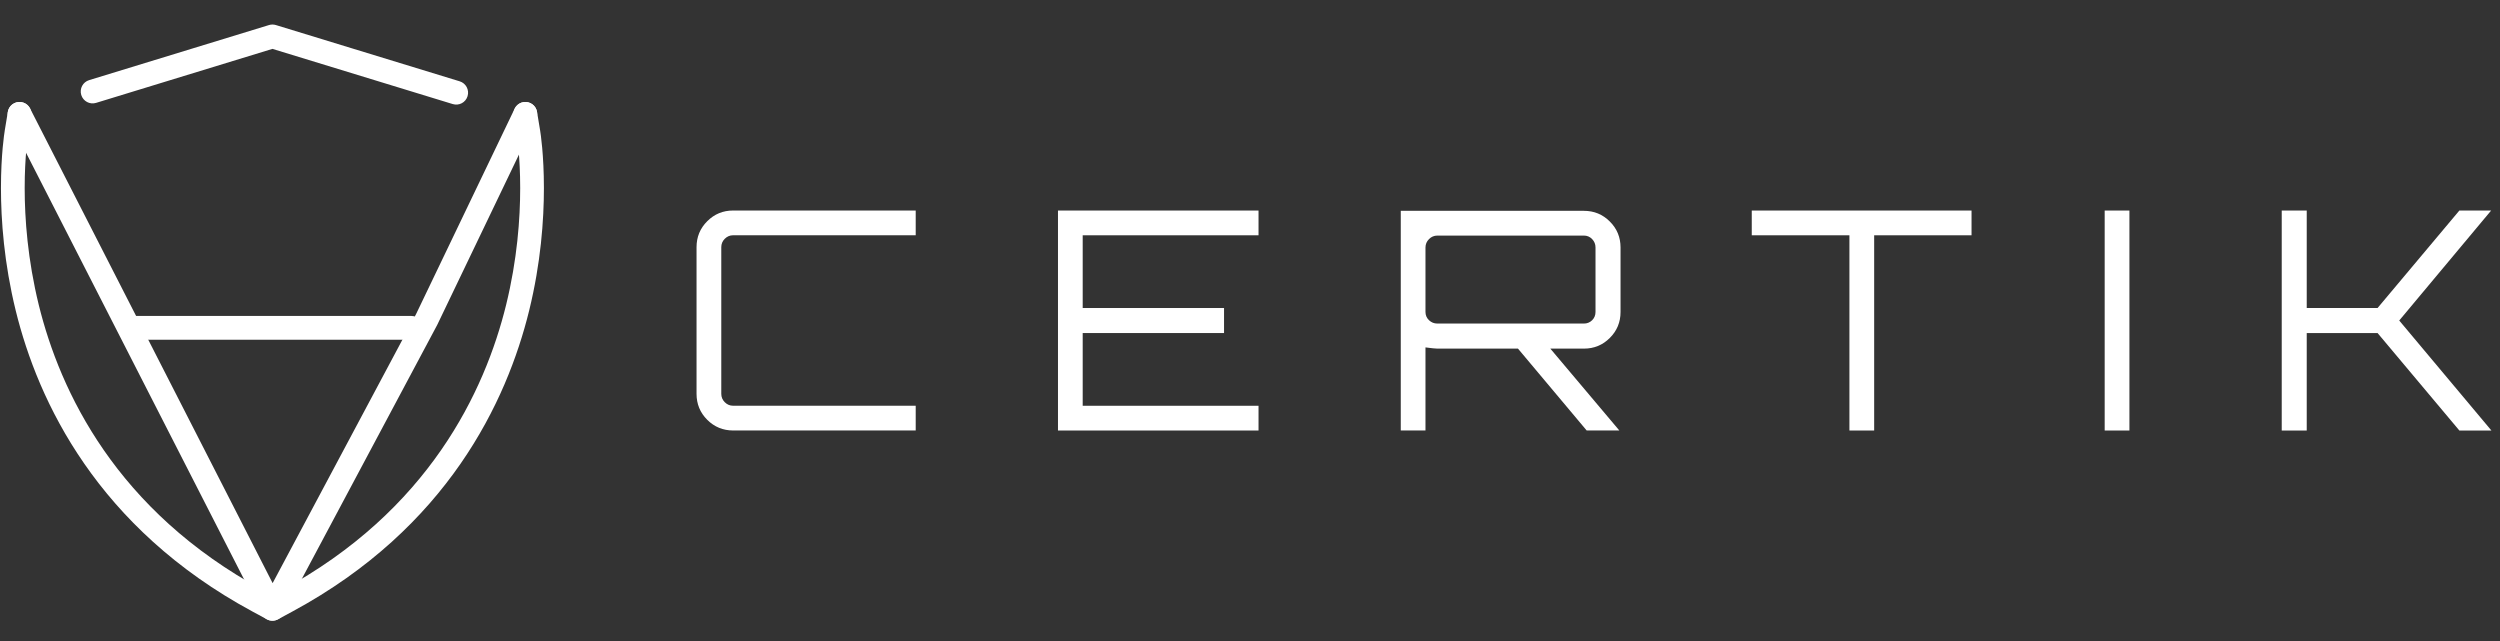 <svg width="78" height="20" viewBox="0 0 78 20" fill="none" xmlns="http://www.w3.org/2000/svg">
<rect x="0" y="0" width="78" height="20" fill="#333333" stroke="none"/>
<g clip-path="url(#clip0_6984_2234)">
<path d="M16.026 3.613L16.123 4.205L16.123 4.205C16.129 4.24 16.23 4.871 16.23 5.868C16.23 6.817 16.139 8.097 15.79 9.515C15.458 10.863 14.854 12.468 13.761 14.045C12.667 15.623 11.086 17.174 8.782 18.42L8.5 18.573L8.218 18.42C5.914 17.174 4.333 15.623 3.239 14.045C2.146 12.468 1.542 10.863 1.21 9.515C0.862 8.097 0.77 6.817 0.77 5.868C0.77 4.871 0.871 4.24 0.877 4.206L0.877 4.205L0.975 3.613C1.008 3.411 0.871 3.22 0.67 3.187C0.468 3.153 0.277 3.29 0.244 3.492L0.146 4.084L0.147 4.084C0.135 4.152 0.03 4.82 0.03 5.868C0.03 6.864 0.125 8.204 0.491 9.693C0.84 11.11 1.476 12.803 2.631 14.469C3.785 16.135 5.46 17.773 7.867 19.074L8.324 19.321C8.434 19.381 8.566 19.381 8.676 19.321L9.133 19.074C11.54 17.773 13.215 16.135 14.369 14.469C15.524 12.803 16.16 11.11 16.509 9.693C16.875 8.203 16.97 6.864 16.97 5.868C16.97 4.82 16.865 4.152 16.854 4.084L16.854 4.084L16.756 3.492C16.723 3.29 16.532 3.153 16.33 3.187C16.129 3.22 15.992 3.411 16.026 3.613Z" fill="white"/>
<path d="M2.997 3.21L8.5 1.525L14.126 3.247C14.322 3.307 14.529 3.197 14.588 3.001C14.648 2.804 14.538 2.597 14.342 2.537L8.609 0.782C8.538 0.76 8.463 0.76 8.392 0.782L2.781 2.5C2.585 2.56 2.475 2.767 2.535 2.963C2.595 3.159 2.802 3.27 2.997 3.21Z" fill="white"/>
<path d="M0.279 3.722L8.17 19.163C8.233 19.287 8.358 19.364 8.496 19.365C8.634 19.366 8.761 19.291 8.826 19.169L13.637 10.145L13.644 10.131L16.724 3.713C16.812 3.529 16.735 3.307 16.551 3.218C16.366 3.129 16.145 3.207 16.056 3.392L12.98 9.802L8.506 18.194L0.938 3.383C0.845 3.201 0.622 3.129 0.44 3.222C0.258 3.316 0.186 3.539 0.279 3.722Z" fill="white"/>
<path d="M4.056 10.599H12.83C13.035 10.599 13.2 10.433 13.2 10.228C13.2 10.023 13.035 9.857 12.83 9.857H4.056C3.852 9.857 3.686 10.023 3.686 10.228C3.686 10.433 3.852 10.599 4.056 10.599Z" fill="white"/>
<path d="M28.57 7.34H22.875C22.773 7.34 22.686 7.377 22.613 7.45C22.54 7.523 22.504 7.61 22.504 7.712V12.287C22.504 12.389 22.54 12.476 22.613 12.549C22.686 12.623 22.773 12.659 22.875 12.659H28.57V13.431H22.875C22.558 13.431 22.288 13.32 22.066 13.098C21.843 12.875 21.732 12.605 21.732 12.287V7.712C21.732 7.394 21.843 7.124 22.066 6.902C22.288 6.679 22.558 6.568 22.875 6.568H28.57V7.34Z" fill="white"/>
<path d="M39.266 6.569V7.341H33.78V9.61H38.19V10.391H33.78V12.66H39.266V13.432H33.009V6.569H39.266Z" fill="white"/>
<path d="M50.561 7.722V9.733C50.561 10.051 50.45 10.321 50.227 10.543C50.005 10.766 49.736 10.877 49.418 10.877H48.37L50.523 13.431H49.504L47.361 10.877H44.847C44.789 10.877 44.666 10.864 44.475 10.839V13.431H43.704V6.578H49.418C49.736 6.578 50.005 6.689 50.227 6.912C50.45 7.134 50.561 7.404 50.561 7.722ZM44.847 10.095H49.418C49.519 10.095 49.605 10.06 49.675 9.991C49.745 9.921 49.78 9.835 49.78 9.733V7.722C49.78 7.62 49.745 7.533 49.675 7.46C49.605 7.387 49.519 7.35 49.418 7.35H44.847C44.745 7.35 44.657 7.387 44.585 7.46C44.512 7.533 44.475 7.62 44.475 7.722V9.733C44.475 9.835 44.512 9.921 44.585 9.991C44.657 10.06 44.745 10.095 44.847 10.095Z" fill="white"/>
<path d="M54.655 6.569H61.512V7.341H58.474V13.432H57.702V7.341H54.655V6.569Z" fill="white"/>
<path d="M65.666 13.432V6.569H66.438V13.432H65.666Z" fill="white"/>
<path d="M76.732 6.569H77.723L74.856 10L77.732 13.432H76.732L74.18 10.391H71.97V13.432H71.19V6.569H71.97V9.61H74.18L76.732 6.569Z" fill="white"/>
</g>
<defs>
<clipPath id="clip0_6984_2234">
<rect width="78" height="20" fill="white"/>
</clipPath>
</defs>
</svg>
